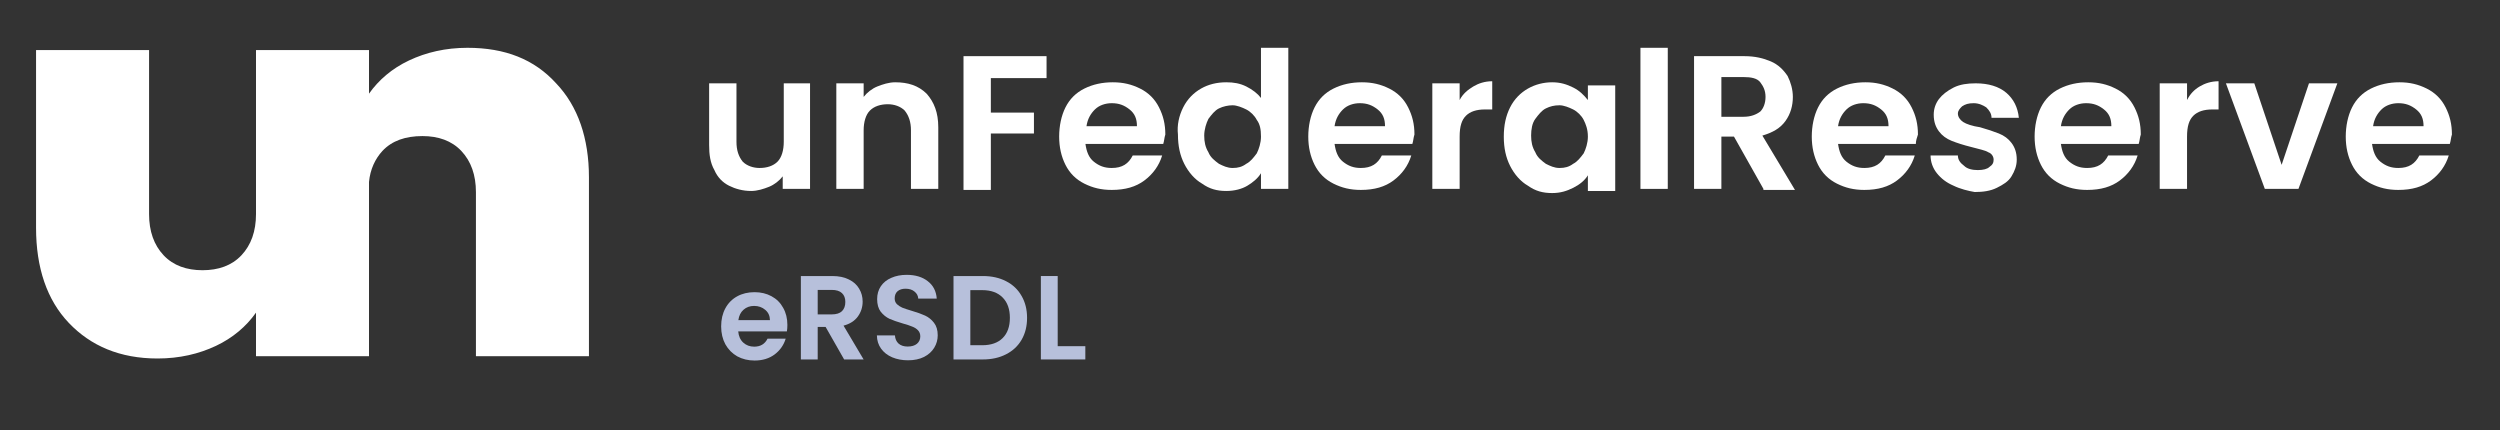 <svg width="308" height="53" viewBox="0 0 308 53" fill="none" xmlns="http://www.w3.org/2000/svg">
<rect x="0" y="0" width="308" height="53" fill="#333333" stroke="none"/>
<path d="M68.516 10.268C65.821 7.301 62.228 5.889 57.587 5.889C54.893 5.889 52.497 6.454 50.401 7.443C48.306 8.431 46.659 9.844 45.461 11.539V6.171H31.539V26.37C31.539 28.488 30.94 30.183 29.742 31.454C28.545 32.726 26.898 33.291 24.952 33.291C23.006 33.291 21.359 32.726 20.161 31.454C18.964 30.183 18.365 28.488 18.365 26.37V6.171H4.442V28.065C4.442 33.008 5.79 36.963 8.484 39.788C11.179 42.613 14.772 44.167 19.413 44.167C22.107 44.167 24.503 43.602 26.599 42.613C28.694 41.624 30.341 40.212 31.539 38.517V43.884H45.461V22.415C45.611 20.861 46.21 19.59 47.108 18.601C48.306 17.33 49.952 16.765 52.048 16.765C53.994 16.765 55.641 17.33 56.839 18.601C58.036 19.872 58.635 21.567 58.635 23.686V43.884H72.558V21.85C72.558 17.047 71.21 13.092 68.516 10.268Z" fill="white"/>
<path d="M99.797 10.266V23.27H96.431V21.725C96.042 22.24 95.394 22.755 94.747 23.013C94.099 23.27 93.323 23.528 92.545 23.528C91.509 23.528 90.603 23.27 89.826 22.884C89.049 22.498 88.401 21.854 88.013 20.953C87.495 20.052 87.365 19.021 87.365 17.863V10.266H90.733V17.477C90.733 18.506 90.991 19.279 91.509 19.923C92.028 20.438 92.804 20.695 93.582 20.695C94.488 20.695 95.265 20.438 95.783 19.923C96.301 19.408 96.56 18.506 96.56 17.477V10.266H99.797Z" fill="white"/>
<path d="M114.172 11.554C115.079 12.584 115.596 13.871 115.596 15.674V23.27H112.23V16.06C112.23 15.03 111.971 14.258 111.452 13.614C110.935 13.099 110.157 12.841 109.381 12.841C108.474 12.841 107.697 13.099 107.179 13.614C106.661 14.129 106.402 15.03 106.402 16.06V23.27H103.035V10.266H106.402V11.94C106.79 11.425 107.438 10.91 108.086 10.653C108.733 10.395 109.51 10.138 110.287 10.138C111.841 10.138 113.136 10.524 114.172 11.554Z" fill="white"/>
<path d="M128.935 6.919V9.623H122.072V13.872H127.381V16.447H122.072V23.399H118.704V6.919H128.935Z" fill="white"/>
<path d="M143.31 17.734H133.727C133.856 18.635 134.115 19.408 134.763 19.923C135.41 20.438 136.058 20.695 136.964 20.695C138.259 20.695 139.036 20.18 139.554 19.15H143.18C142.791 20.438 142.015 21.468 140.979 22.241C139.942 23.013 138.647 23.399 136.964 23.399C135.669 23.399 134.633 23.142 133.597 22.627C132.561 22.112 131.784 21.339 131.266 20.309C130.748 19.279 130.489 18.12 130.489 16.833C130.489 15.545 130.748 14.258 131.266 13.228C131.784 12.198 132.561 11.425 133.597 10.91C134.633 10.395 135.798 10.138 137.093 10.138C138.388 10.138 139.425 10.395 140.461 10.91C141.496 11.425 142.274 12.198 142.791 13.228C143.31 14.258 143.569 15.288 143.569 16.575C143.439 16.962 143.439 17.348 143.31 17.734ZM140.072 15.545C140.072 14.644 139.813 14 139.166 13.485C138.518 12.97 137.871 12.713 136.964 12.713C136.187 12.713 135.41 12.97 134.892 13.485C134.374 14 133.985 14.644 133.856 15.545H140.072Z" fill="white"/>
<path d="M145.77 13.228C146.288 12.198 147.065 11.425 147.972 10.91C148.878 10.395 149.914 10.138 151.079 10.138C151.986 10.138 152.763 10.267 153.54 10.653C154.317 11.039 154.965 11.554 155.353 12.069V5.889H158.72V23.271H155.353V21.339C154.965 21.983 154.317 22.498 153.67 22.884C153.022 23.271 152.116 23.528 151.079 23.528C149.914 23.528 149.008 23.271 148.101 22.627C147.194 22.112 146.418 21.21 145.899 20.18C145.381 19.151 145.123 17.992 145.123 16.575C144.993 15.417 145.252 14.258 145.77 13.228ZM154.835 14.773C154.576 14.258 154.058 13.743 153.54 13.485C153.022 13.228 152.375 12.97 151.857 12.97C151.338 12.97 150.691 13.099 150.173 13.357C149.655 13.614 149.267 14.129 148.878 14.644C148.619 15.159 148.36 15.932 148.36 16.704C148.36 17.477 148.489 18.12 148.878 18.764C149.137 19.408 149.655 19.794 150.173 20.18C150.691 20.438 151.209 20.695 151.857 20.695C152.504 20.695 153.022 20.567 153.54 20.18C154.058 19.923 154.446 19.408 154.835 18.893C155.094 18.378 155.353 17.605 155.353 16.833C155.353 15.932 155.224 15.288 154.835 14.773Z" fill="white"/>
<path d="M174.001 17.734H164.418C164.548 18.635 164.807 19.408 165.454 19.923C166.102 20.438 166.749 20.695 167.656 20.695C168.951 20.695 169.728 20.18 170.246 19.15H173.872C173.483 20.438 172.706 21.468 171.67 22.241C170.634 23.013 169.339 23.399 167.656 23.399C166.361 23.399 165.325 23.142 164.288 22.627C163.253 22.112 162.476 21.339 161.958 20.309C161.439 19.279 161.18 18.12 161.18 16.833C161.18 15.545 161.439 14.258 161.958 13.228C162.476 12.198 163.253 11.425 164.288 10.91C165.325 10.395 166.49 10.138 167.785 10.138C169.08 10.138 170.116 10.395 171.152 10.91C172.188 11.425 172.965 12.198 173.483 13.228C174.001 14.258 174.26 15.288 174.26 16.575C174.13 16.962 174.13 17.348 174.001 17.734ZM170.634 15.545C170.634 14.644 170.375 14 169.728 13.485C169.08 12.97 168.432 12.713 167.526 12.713C166.749 12.713 165.972 12.97 165.454 13.485C164.936 14 164.548 14.644 164.418 15.545H170.634Z" fill="white"/>
<path d="M181.512 10.653C182.16 10.267 182.936 10.009 183.843 10.009V13.485H182.936C181.901 13.485 181.124 13.743 180.606 14.258C180.087 14.773 179.828 15.545 179.828 16.833V23.271H176.462V10.267H179.828V12.326C180.217 11.554 180.865 11.039 181.512 10.653Z" fill="white"/>
<path d="M186.045 13.228C186.563 12.198 187.34 11.425 188.247 10.91C189.153 10.395 190.189 10.138 191.225 10.138C192.261 10.138 193.038 10.395 193.815 10.781C194.592 11.168 195.11 11.683 195.627 12.326V10.524H198.995V23.528H195.627V21.597C195.239 22.241 194.592 22.755 193.815 23.142C193.038 23.528 192.261 23.785 191.225 23.785C190.059 23.785 189.153 23.528 188.247 22.884C187.34 22.369 186.563 21.468 186.045 20.438C185.526 19.408 185.268 18.249 185.268 16.833C185.268 15.417 185.526 14.258 186.045 13.228ZM195.11 14.773C194.851 14.258 194.332 13.743 193.815 13.485C193.297 13.228 192.65 12.97 192.131 12.97C191.483 12.97 190.966 13.099 190.448 13.357C189.929 13.614 189.541 14.129 189.153 14.644C188.764 15.159 188.634 15.932 188.634 16.704C188.634 17.477 188.764 18.12 189.153 18.764C189.412 19.408 189.929 19.794 190.448 20.18C190.966 20.438 191.483 20.695 192.131 20.695C192.778 20.695 193.297 20.567 193.815 20.18C194.332 19.923 194.721 19.408 195.11 18.893C195.369 18.378 195.627 17.605 195.627 16.833C195.627 15.932 195.369 15.288 195.11 14.773Z" fill="white"/>
<path d="M205.469 5.889V23.271H202.103V5.889H205.469Z" fill="white"/>
<path d="M217.254 23.271L213.628 16.833H212.074V23.271H208.707V6.919H214.923C216.218 6.919 217.254 7.176 218.161 7.563C219.067 7.949 219.715 8.593 220.233 9.365C220.621 10.138 220.88 11.039 220.88 11.94C220.88 12.97 220.621 14 219.973 14.902C219.326 15.803 218.419 16.318 217.124 16.704L221.14 23.399H217.254V23.271ZM212.074 14.387H214.794C215.7 14.387 216.348 14.129 216.866 13.743C217.254 13.357 217.513 12.713 217.513 11.94C217.513 11.168 217.254 10.653 216.866 10.138C216.477 9.623 215.7 9.494 214.794 9.494H212.074V14.387Z" fill="white"/>
<path d="M236.032 17.734H226.449C226.578 18.635 226.838 19.408 227.485 19.923C228.133 20.438 228.78 20.695 229.687 20.695C230.982 20.695 231.758 20.18 232.276 19.15H235.902C235.514 20.438 234.737 21.468 233.701 22.241C232.665 23.013 231.369 23.399 229.687 23.399C228.391 23.399 227.355 23.142 226.319 22.627C225.284 22.112 224.506 21.339 223.989 20.309C223.47 19.279 223.211 18.12 223.211 16.833C223.211 15.545 223.47 14.258 223.989 13.228C224.506 12.198 225.284 11.425 226.319 10.91C227.355 10.395 228.52 10.138 229.815 10.138C231.111 10.138 232.147 10.395 233.183 10.91C234.218 11.425 234.996 12.198 235.513 13.228C236.032 14.258 236.291 15.288 236.291 16.575C236.161 16.962 236.032 17.348 236.032 17.734ZM232.664 15.545C232.664 14.644 232.406 14 231.758 13.485C231.111 12.97 230.463 12.713 229.557 12.713C228.78 12.713 228.003 12.97 227.485 13.485C226.966 14 226.578 14.644 226.449 15.545H232.664Z" fill="white"/>
<path d="M240.694 22.884C239.788 22.498 239.14 21.983 238.622 21.339C238.104 20.695 237.845 19.923 237.845 19.15H241.212C241.212 19.665 241.471 20.052 241.989 20.438C242.377 20.824 243.025 20.953 243.672 20.953C244.32 20.953 244.838 20.824 245.097 20.567C245.486 20.309 245.614 20.052 245.614 19.665C245.614 19.279 245.356 18.893 244.967 18.764C244.579 18.506 243.802 18.378 242.895 18.12C241.859 17.863 241.083 17.605 240.435 17.348C239.788 17.09 239.269 16.704 238.881 16.189C238.492 15.674 238.234 15.03 238.234 14.129C238.234 13.356 238.492 12.713 238.881 12.198C239.269 11.683 239.916 11.168 240.694 10.781C241.471 10.395 242.377 10.266 243.413 10.266C244.967 10.266 246.262 10.653 247.169 11.425C248.075 12.198 248.593 13.228 248.723 14.515H245.356C245.356 14 245.097 13.614 244.708 13.228C244.32 12.97 243.802 12.713 243.154 12.713C242.507 12.713 242.118 12.841 241.73 13.099C241.471 13.356 241.212 13.614 241.212 14C241.212 14.386 241.471 14.773 241.859 15.03C242.248 15.288 243.025 15.545 243.932 15.674C244.838 15.931 245.614 16.189 246.262 16.447C246.91 16.704 247.428 17.09 247.816 17.605C248.205 18.12 248.463 18.764 248.463 19.665C248.463 20.438 248.205 21.082 247.816 21.725C247.428 22.369 246.781 22.755 246.003 23.142C245.226 23.528 244.32 23.657 243.284 23.657C242.507 23.528 241.471 23.27 240.694 22.884Z" fill="white"/>
<path d="M263.486 17.734H253.903C254.033 18.635 254.291 19.408 254.939 19.923C255.586 20.438 256.234 20.695 257.14 20.695C258.435 20.695 259.212 20.18 259.731 19.15H263.356C262.968 20.438 262.191 21.468 261.155 22.241C260.119 23.013 258.824 23.399 257.14 23.399C255.845 23.399 254.809 23.142 253.773 22.627C252.737 22.112 251.96 21.339 251.442 20.309C250.924 19.279 250.665 18.12 250.665 16.833C250.665 15.545 250.924 14.258 251.442 13.228C251.96 12.198 252.737 11.425 253.773 10.91C254.809 10.395 255.975 10.138 257.27 10.138C258.565 10.138 259.601 10.395 260.637 10.91C261.673 11.425 262.45 12.198 262.968 13.228C263.486 14.258 263.745 15.288 263.745 16.575C263.615 16.962 263.615 17.348 263.486 17.734ZM260.119 15.545C260.119 14.644 259.859 14 259.212 13.485C258.565 12.97 257.917 12.713 257.01 12.713C256.234 12.713 255.457 12.97 254.939 13.485C254.421 14 254.033 14.644 253.903 15.545H260.119Z" fill="white"/>
<path d="M270.997 10.653C271.644 10.267 272.422 10.009 273.328 10.009V13.485H272.551C271.515 13.485 270.738 13.743 270.22 14.258C269.702 14.773 269.443 15.545 269.443 16.833V23.271H266.076V10.267H269.443V12.326C269.832 11.554 270.349 11.039 270.997 10.653Z" fill="white"/>
<path d="M281.098 20.309L284.465 10.266H287.961L283.17 23.27H279.026L274.234 10.266H277.731L281.098 20.309Z" fill="white"/>
<path d="M301.818 17.734H292.235C292.365 18.635 292.624 19.408 293.271 19.923C293.919 20.438 294.566 20.695 295.473 20.695C296.768 20.695 297.544 20.18 298.063 19.15H301.688C301.3 20.438 300.523 21.468 299.487 22.241C298.451 23.013 297.156 23.399 295.473 23.399C294.178 23.399 293.141 23.142 292.105 22.627C291.07 22.112 290.292 21.339 289.775 20.309C289.256 19.279 288.997 18.12 288.997 16.833C288.997 15.545 289.256 14.258 289.775 13.228C290.292 12.198 291.07 11.425 292.105 10.91C293.141 10.395 294.307 10.138 295.602 10.138C296.897 10.138 297.933 10.395 298.969 10.91C300.005 11.425 300.782 12.198 301.3 13.228C301.818 14.258 302.077 15.288 302.077 16.575C301.947 16.962 301.947 17.348 301.818 17.734ZM298.581 15.545C298.581 14.644 298.322 14 297.674 13.485C297.027 12.97 296.379 12.713 295.473 12.713C294.695 12.713 293.919 12.97 293.4 13.485C292.883 14 292.494 14.644 292.365 15.545H298.581Z" fill="white"/>
<path d="M97.005 40.03C97.005 40.324 96.985 40.589 96.946 40.825H90.949C90.999 41.414 91.206 41.875 91.571 42.209C91.936 42.542 92.385 42.709 92.918 42.709C93.688 42.709 94.236 42.38 94.562 41.723H96.798C96.561 42.508 96.107 43.156 95.436 43.666C94.764 44.167 93.94 44.417 92.963 44.417C92.173 44.417 91.462 44.245 90.83 43.902C90.209 43.548 89.72 43.053 89.364 42.415C89.019 41.777 88.846 41.041 88.846 40.206C88.846 39.362 89.019 38.621 89.364 37.983C89.71 37.345 90.194 36.855 90.816 36.511C91.438 36.168 92.153 35.996 92.963 35.996C93.742 35.996 94.438 36.163 95.051 36.496C95.672 36.83 96.151 37.306 96.487 37.925C96.833 38.533 97.005 39.235 97.005 40.03ZM94.858 39.441C94.849 38.911 94.656 38.489 94.281 38.175C93.905 37.851 93.446 37.689 92.903 37.689C92.39 37.689 91.956 37.846 91.6 38.16C91.255 38.464 91.043 38.891 90.964 39.441H94.858Z" fill="#B7C0DB"/>
<path d="M103.997 44.284L101.717 40.28H100.74V44.284H98.667V34.008H102.546C103.346 34.008 104.027 34.151 104.59 34.435C105.152 34.71 105.571 35.088 105.848 35.569C106.134 36.04 106.278 36.57 106.278 37.159C106.278 37.836 106.08 38.45 105.685 38.999C105.29 39.539 104.703 39.912 103.923 40.118L106.396 44.284H103.997ZM100.74 38.734H102.472C103.035 38.734 103.454 38.602 103.731 38.337C104.007 38.062 104.145 37.684 104.145 37.203C104.145 36.732 104.007 36.369 103.731 36.114C103.454 35.849 103.035 35.716 102.472 35.716H100.74V38.734Z" fill="#B7C0DB"/>
<path d="M111.869 44.388C111.149 44.388 110.497 44.265 109.915 44.019C109.342 43.774 108.888 43.421 108.552 42.959C108.217 42.498 108.044 41.953 108.034 41.325H110.255C110.285 41.747 110.433 42.081 110.699 42.326C110.976 42.572 111.351 42.694 111.825 42.694C112.309 42.694 112.689 42.582 112.965 42.356C113.242 42.12 113.38 41.816 113.38 41.443C113.38 41.139 113.286 40.889 113.098 40.692C112.911 40.496 112.674 40.344 112.387 40.236C112.111 40.118 111.726 39.99 111.232 39.853C110.562 39.657 110.014 39.465 109.589 39.279C109.174 39.083 108.814 38.793 108.508 38.41C108.212 38.018 108.064 37.498 108.064 36.85C108.064 36.241 108.217 35.711 108.523 35.26C108.829 34.808 109.259 34.465 109.811 34.229C110.364 33.984 110.995 33.861 111.706 33.861C112.772 33.861 113.636 34.121 114.298 34.641C114.969 35.152 115.339 35.868 115.408 36.791H113.128C113.109 36.438 112.955 36.148 112.669 35.922C112.393 35.687 112.022 35.569 111.558 35.569C111.154 35.569 110.828 35.672 110.581 35.878C110.344 36.084 110.225 36.383 110.225 36.776C110.225 37.051 110.314 37.282 110.492 37.468C110.68 37.645 110.907 37.792 111.173 37.91C111.45 38.018 111.835 38.145 112.328 38.292C113 38.489 113.548 38.685 113.972 38.881C114.397 39.078 114.762 39.372 115.068 39.765C115.374 40.157 115.527 40.672 115.527 41.31C115.527 41.86 115.384 42.37 115.097 42.842C114.811 43.313 114.392 43.691 113.839 43.975C113.286 44.25 112.629 44.388 111.869 44.388Z" fill="#B7C0DB"/>
<path d="M121.085 34.008C122.171 34.008 123.124 34.219 123.943 34.641C124.773 35.063 125.409 35.667 125.854 36.452C126.307 37.227 126.535 38.13 126.535 39.161C126.535 40.192 126.307 41.095 125.854 41.87C125.409 42.636 124.773 43.229 123.943 43.651C123.124 44.073 122.171 44.284 121.085 44.284H117.472V34.008H121.085ZM121.011 42.532C122.097 42.532 122.936 42.238 123.529 41.649C124.121 41.06 124.417 40.231 124.417 39.161C124.417 38.091 124.121 37.257 123.529 36.658C122.936 36.05 122.097 35.745 121.011 35.745H119.545V42.532H121.011Z" fill="#B7C0DB"/>
<path d="M130.308 42.65H133.713V44.284H128.235V34.008H130.308V42.65Z" fill="#B7C0DB"/>
</svg>

